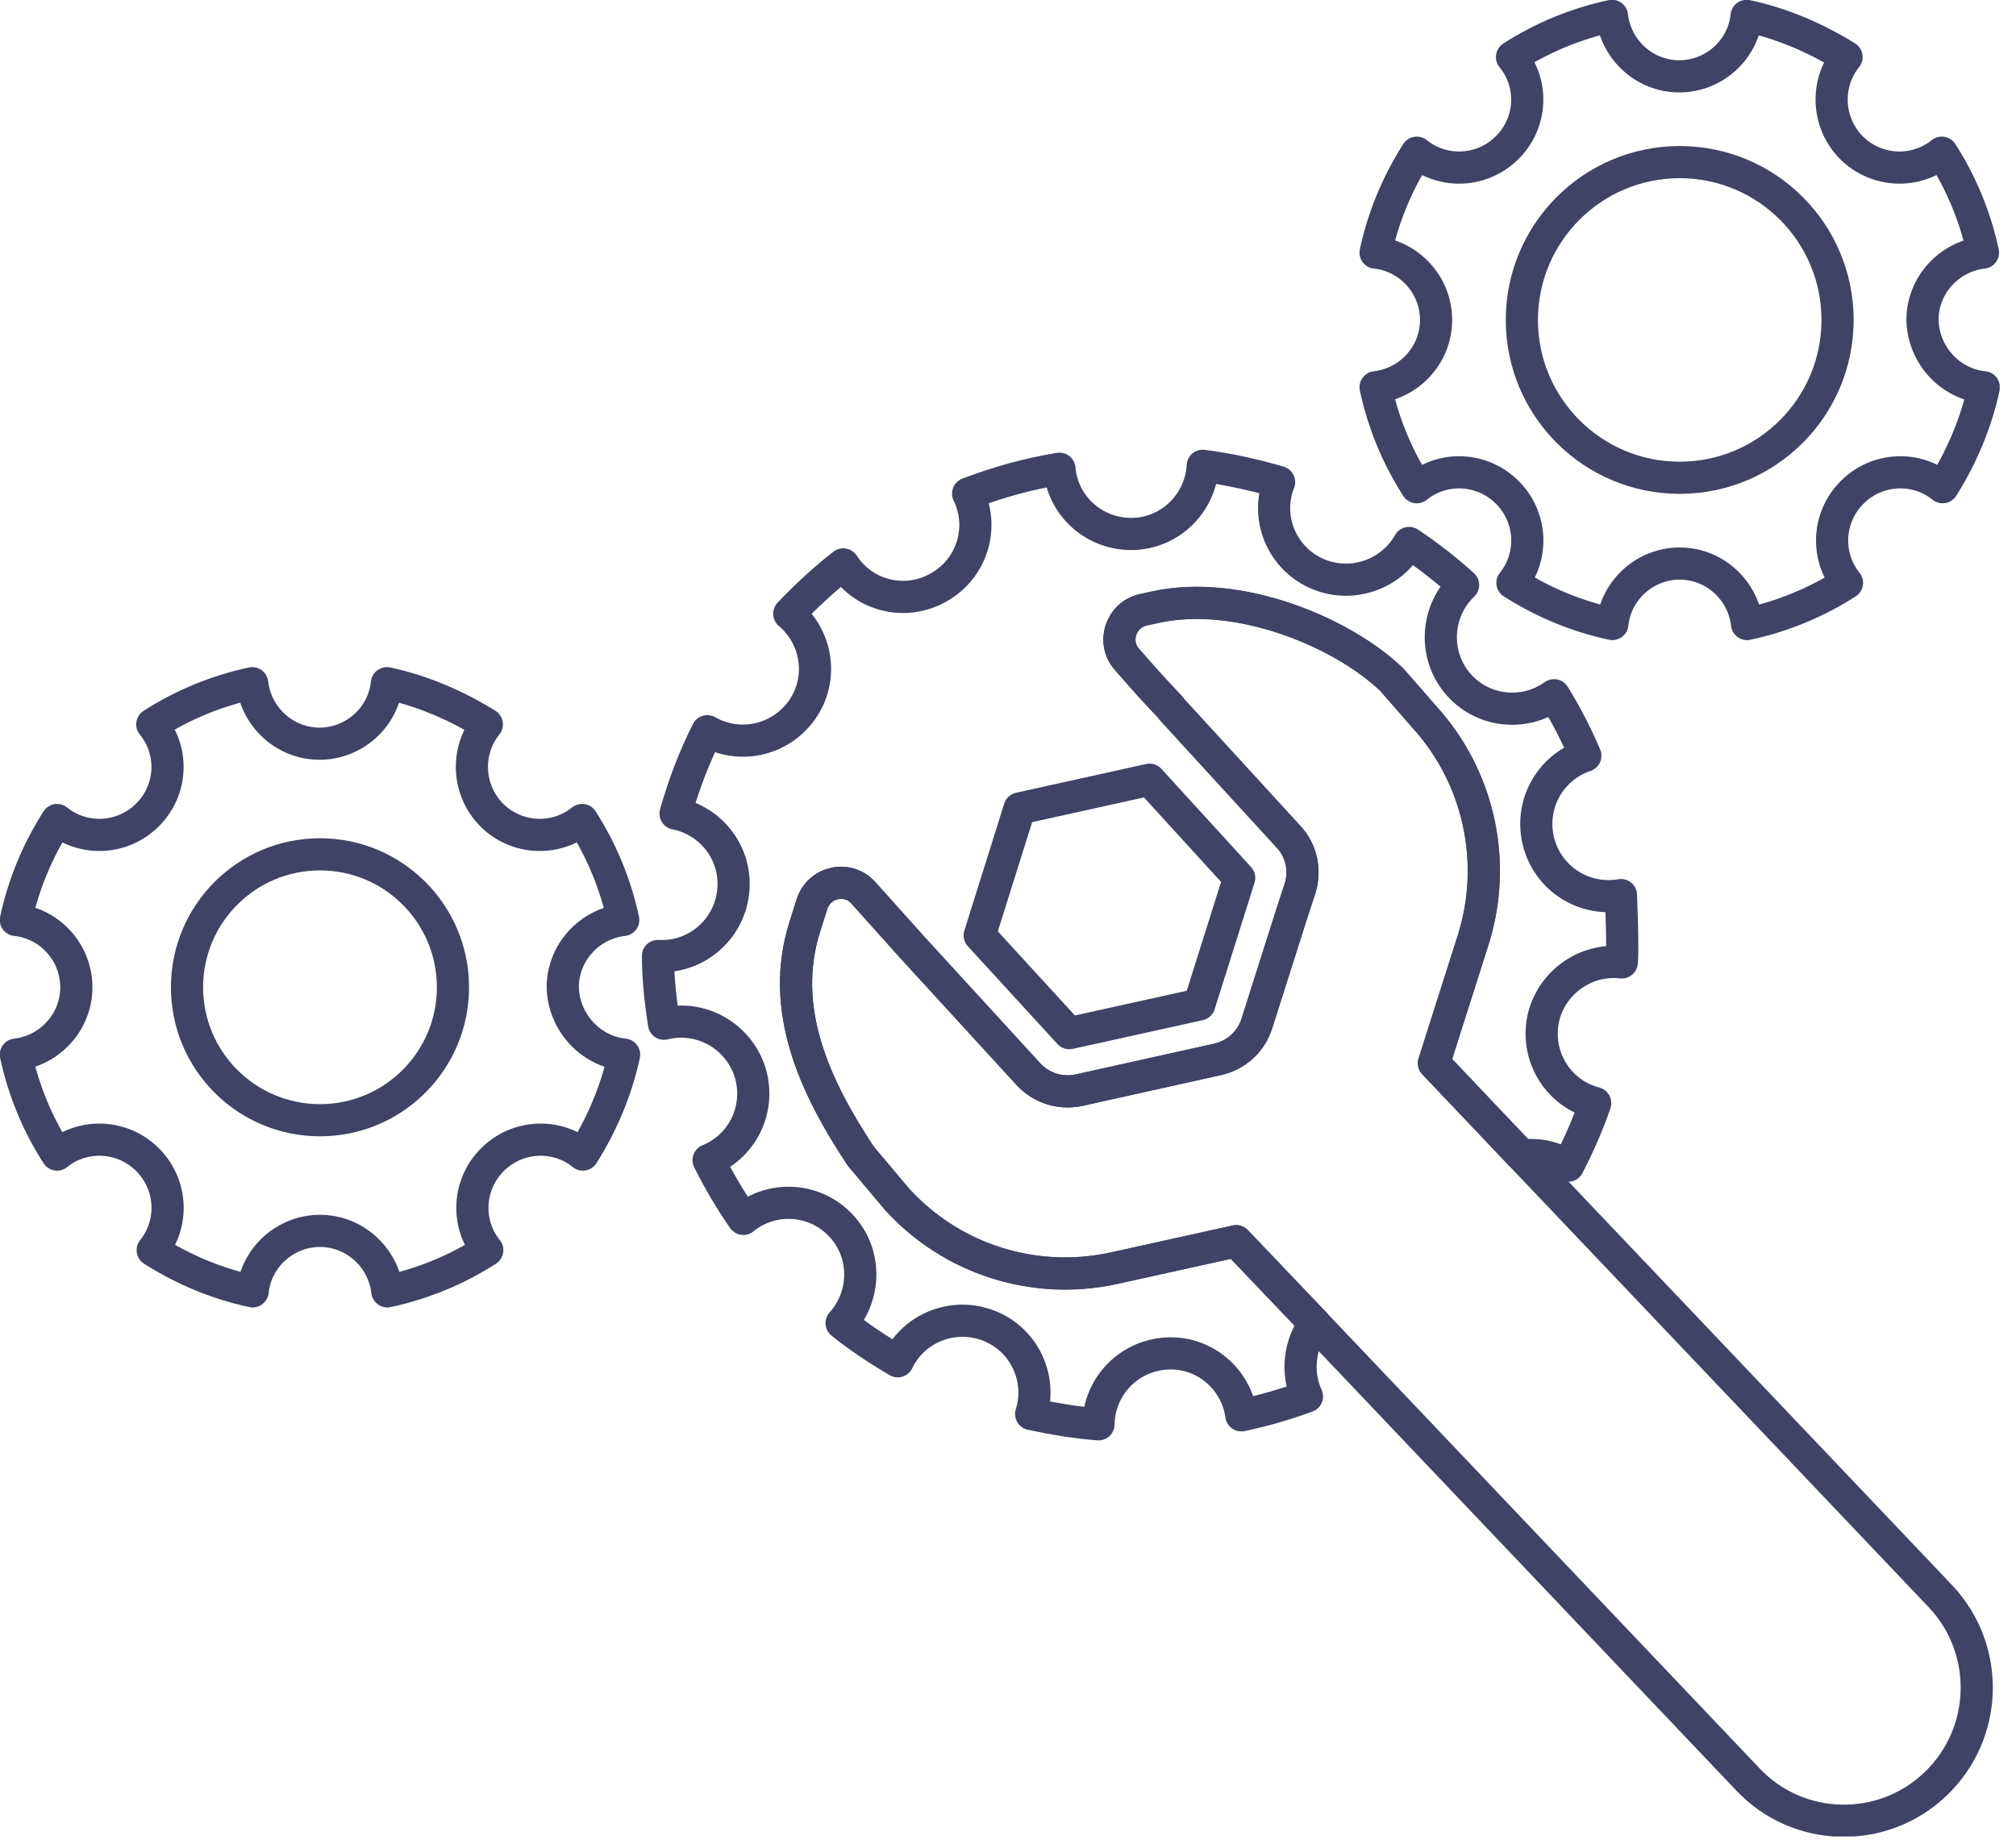 <svg width="47" height="43" viewBox="0 0 47 43" fill="none" xmlns="http://www.w3.org/2000/svg">
<g clip-path="url(#clip0)">
<path d="M46.25 9.03C46.07 9.87 45.73 10.66 45.29 11.36C44.67 10.86 43.76 10.9 43.18 11.48C42.6 12.06 42.56 12.97 43.06 13.59C42.36 14.04 41.57 14.37 40.73 14.55C40.64 13.76 39.97 13.14 39.16 13.14C38.35 13.14 37.67 13.76 37.59 14.55C36.75 14.37 35.97 14.04 35.26 13.59C35.76 12.97 35.72 12.06 35.14 11.48C34.56 10.9 33.65 10.86 33.03 11.36C32.58 10.66 32.25 9.87 32.07 9.03C32.86 8.94 33.48 8.27 33.48 7.46C33.48 6.65 32.86 5.97 32.07 5.89C32.25 5.05 32.58 4.27 33.03 3.56C33.65 4.06 34.56 4.02 35.14 3.44C35.72 2.86 35.76 1.95 35.25 1.33C35.95 0.88 36.74 0.55 37.58 0.37C37.67 1.16 38.34 1.78 39.15 1.78C39.96 1.78 40.64 1.16 40.72 0.37C41.56 0.55 42.34 0.89 43.05 1.33C42.55 1.95 42.59 2.86 43.16 3.44C43.74 4.02 44.65 4.06 45.27 3.56C45.72 4.26 46.05 5.05 46.23 5.89C45.44 5.98 44.82 6.65 44.82 7.46C44.84 8.28 45.46 8.95 46.25 9.03Z" stroke="#404366" stroke-width="0.75" stroke-miterlimit="10" stroke-linecap="round" stroke-linejoin="round"/>
<path d="M39.16 11.14C41.193 11.14 42.84 9.492 42.84 7.46C42.84 5.428 41.193 3.78 39.16 3.78C37.128 3.78 35.48 5.428 35.48 7.46C35.48 9.492 37.128 11.14 39.16 11.14Z" stroke="#404366" stroke-width="0.75" stroke-miterlimit="10" stroke-linecap="round" stroke-linejoin="round"/>
<path d="M14.55 24.59C14.37 25.43 14.03 26.22 13.59 26.92C12.97 26.42 12.06 26.46 11.48 27.04C10.9 27.62 10.86 28.53 11.36 29.15C10.66 29.6 9.87 29.93 9.03 30.11C8.94 29.32 8.27 28.7 7.46 28.7C6.65 28.7 5.97 29.32 5.89 30.11C5.05 29.93 4.27 29.6 3.56 29.15C4.06 28.53 4.02 27.62 3.44 27.04C2.86 26.46 1.95 26.42 1.33 26.92C0.88 26.22 0.55 25.43 0.37 24.59C1.16 24.5 1.78 23.83 1.78 23.02C1.78 22.21 1.16 21.53 0.37 21.45C0.55 20.61 0.88 19.83 1.33 19.12C1.95 19.62 2.86 19.58 3.44 19C4.02 18.42 4.06 17.51 3.55 16.89C4.25 16.44 5.04 16.11 5.88 15.93C5.97 16.72 6.64 17.34 7.45 17.34C8.26 17.34 8.94 16.72 9.02 15.93C9.86 16.11 10.64 16.45 11.35 16.89C10.85 17.51 10.89 18.42 11.46 19C12.04 19.58 12.95 19.62 13.57 19.12C14.02 19.82 14.35 20.61 14.53 21.45C13.74 21.54 13.12 22.21 13.12 23.02C13.14 23.83 13.76 24.51 14.55 24.59Z" stroke="#404366" stroke-width="0.75" stroke-miterlimit="10" stroke-linecap="round" stroke-linejoin="round"/>
<path d="M7.46 26.12C9.172 26.12 10.56 24.732 10.56 23.02C10.56 21.308 9.172 19.92 7.46 19.92C5.748 19.92 4.36 21.308 4.36 23.02C4.36 24.732 5.748 26.12 7.46 26.12Z" stroke="#404366" stroke-width="0.75" stroke-miterlimit="10" stroke-linecap="round" stroke-linejoin="round"/>
<path d="M37.82 22.01C37.82 22.16 37.82 22.3 37.81 22.44C36.95 22.34 36.14 22.93 35.97 23.79C35.81 24.66 36.34 25.5 37.19 25.72C37.02 26.22 36.8 26.71 36.56 27.18C36.22 26.97 35.84 26.9 35.47 26.94L33.43 24.79L34.35 21.9C34.91 20.09 34.48 18.12 33.21 16.72L32.45 15.85C31.3 14.74 28.87 13.72 26.92 14.16L26.65 14.22C26.13 14.34 25.92 14.97 26.27 15.37C27.17 16.41 27.26 16.44 27.32 16.54L30.04 19.51C30.34 19.83 30.44 20.29 30.31 20.71L30.12 21.29L29.3 23.87C29.17 24.29 28.82 24.6 28.39 24.7L25.15 25.42C24.72 25.51 24.28 25.37 23.98 25.05L21.26 22.08L20.14 20.83C19.78 20.41 19.1 20.55 18.93 21.08L18.76 21.62C18.16 23.52 18.99 25.33 20.07 26.96L20.92 27.97C22.2 29.37 24.12 29.97 25.97 29.57L28.82 28.94L30.65 30.86C30.3 31.34 30.21 31.99 30.47 32.56C29.98 32.74 29.47 32.89 28.94 33C28.82 32.14 28.06 31.5 27.18 31.56C26.3 31.62 25.62 32.34 25.61 33.21C25.08 33.17 24.55 33.08 24.04 32.97C24.3 32.14 23.88 31.23 23.05 30.91C22.23 30.59 21.3 30.96 20.93 31.74C20.47 31.47 20.03 31.18 19.62 30.85C20.2 30.21 20.21 29.21 19.6 28.57C19 27.93 18 27.87 17.33 28.42C17.03 27.99 16.76 27.53 16.52 27.05C17.33 26.72 17.75 25.82 17.48 24.98C17.2 24.14 16.33 23.66 15.48 23.87C15.4 23.35 15.34 22.82 15.34 22.29C16.21 22.34 16.98 21.7 17.09 20.82C17.2 19.94 16.61 19.14 15.75 18.97C15.94 18.3 16.18 17.66 16.49 17.05C17.27 17.49 18.25 17.25 18.74 16.49C19.2 15.77 19.03 14.84 18.4 14.31C18.79 13.9 19.21 13.51 19.66 13.16C20.16 13.93 21.18 14.15 21.96 13.65C22.69 13.19 22.94 12.26 22.57 11.51C23.25 11.25 23.96 11.05 24.7 10.93C24.77 11.78 25.49 12.45 26.37 12.45C27.26 12.45 27.99 11.75 28.04 10.86C28.65 10.94 29.24 11.07 29.82 11.24C29.5 12.05 29.86 12.98 30.67 13.36C31.47 13.73 32.42 13.42 32.85 12.66C33.29 12.95 33.71 13.28 34.11 13.64C33.48 14.24 33.41 15.24 33.97 15.92C34.53 16.6 35.52 16.72 36.23 16.21C36.51 16.66 36.75 17.13 36.96 17.62C36.13 17.9 35.65 18.77 35.87 19.63C36.09 20.49 36.93 21.02 37.79 20.87C37.8 21.23 37.82 21.61 37.82 22.01Z" stroke="#404366" stroke-width="0.75" stroke-miterlimit="10" stroke-linecap="round" stroke-linejoin="round"/>
<path d="M26.8 18.18L23.77 18.85L22.84 21.81L24.93 24.09L27.96 23.42L28.89 20.47L26.8 18.18Z" stroke="#404366" stroke-width="0.75" stroke-miterlimit="10" stroke-linecap="round" stroke-linejoin="round"/>
<path d="M45.12 41.6C43.88 42.78 41.92 42.73 40.75 41.49L30.65 30.86L28.82 28.94L25.97 29.57C24.12 29.98 22.2 29.37 20.92 27.97L20.07 26.96C18.99 25.34 18.16 23.53 18.76 21.62L18.93 21.08C19.1 20.55 19.78 20.41 20.14 20.83L21.26 22.08L23.98 25.05C24.27 25.37 24.72 25.51 25.15 25.42L28.39 24.7C28.82 24.61 29.16 24.29 29.3 23.87L30.12 21.29L30.31 20.71C30.44 20.29 30.34 19.83 30.04 19.51L27.32 16.54C27.26 16.44 27.18 16.41 26.27 15.37C25.92 14.97 26.13 14.33 26.65 14.22L26.92 14.16C28.87 13.73 31.29 14.74 32.45 15.85L33.21 16.72C34.48 18.12 34.92 20.09 34.35 21.9L33.43 24.79L35.47 26.94L45.24 37.22C46.41 38.46 46.36 40.42 45.12 41.6Z" stroke="#404366" stroke-width="0.75" stroke-miterlimit="10" stroke-linecap="round" stroke-linejoin="round"/>
</g>
<defs>
<clipPath id="clip0">
<rect width="46.62" height="42.82" fill="white"/>
</clipPath>
</defs>
</svg>
